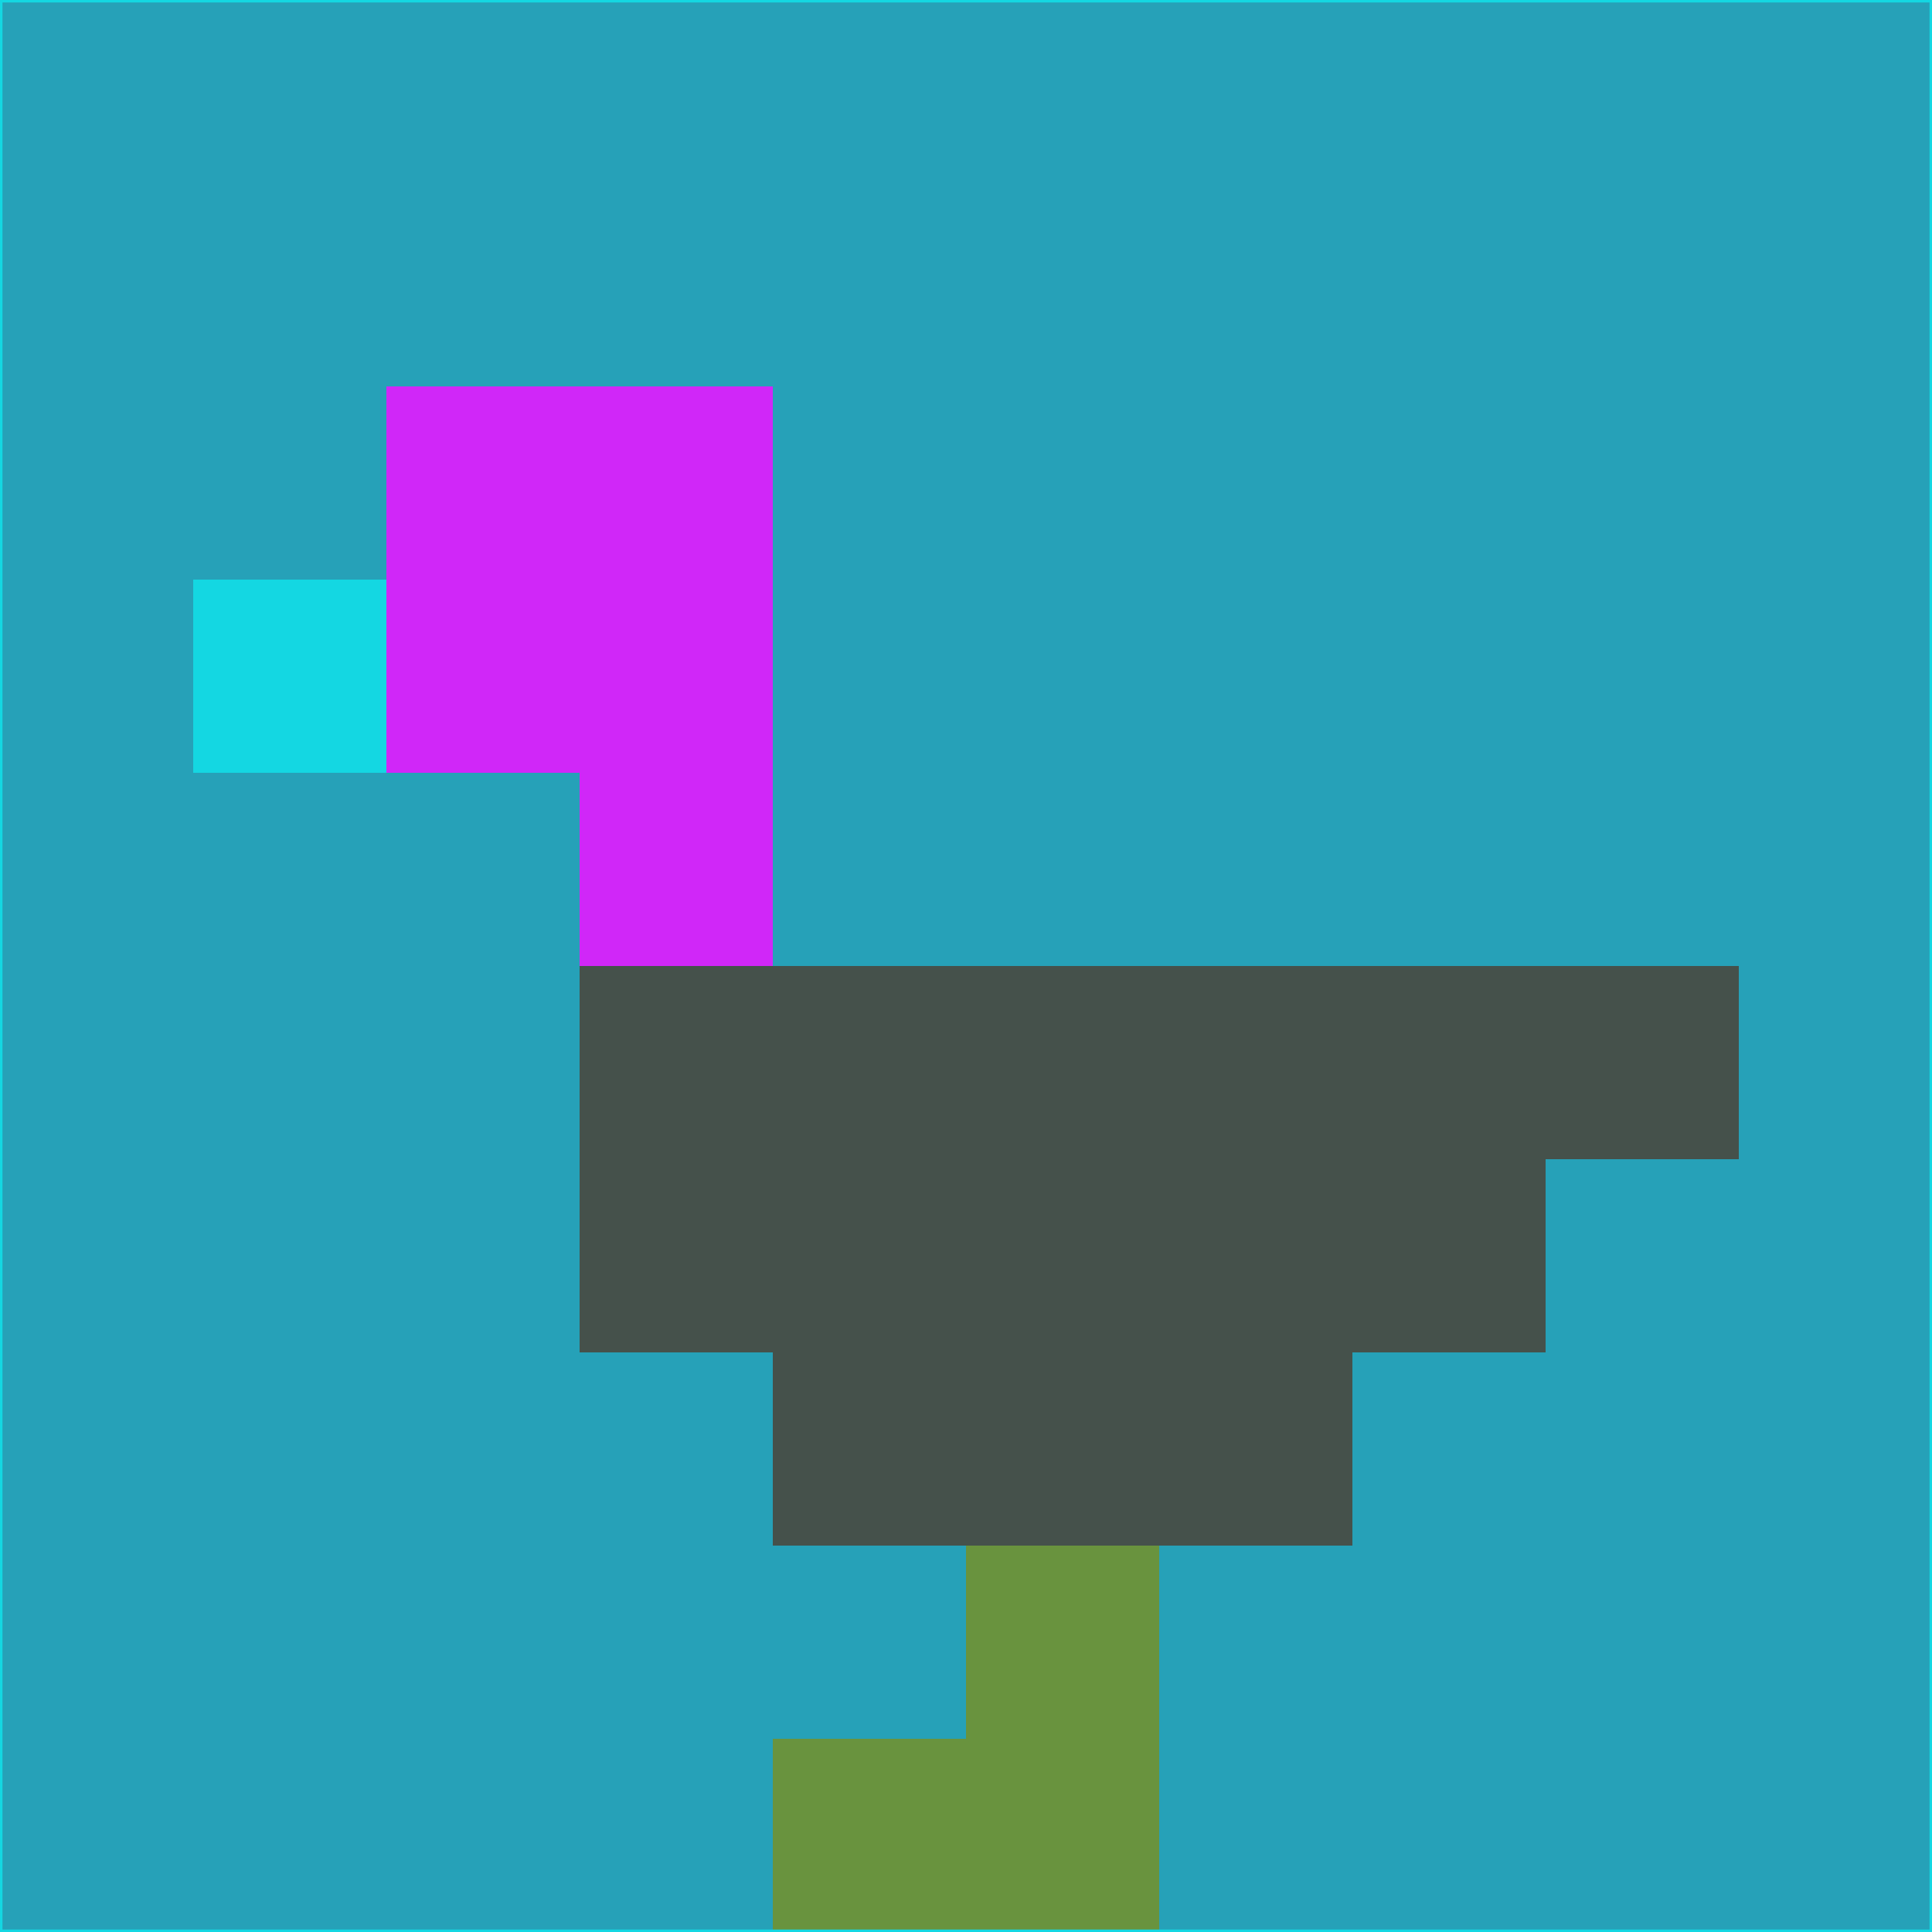 <svg xmlns="http://www.w3.org/2000/svg" version="1.1" width="785" height="785">
  <title>'goose-pfp-694263' by Dmitri Cherniak (Cyberpunk Edition)</title>
  <desc>
    seed=370830
    backgroundColor=#26a1b8
    padding=20
    innerPadding=0
    timeout=500
    dimension=1
    border=false
    Save=function(){return n.handleSave()}
    frame=12

    Rendered at 2024-09-15T22:37:00.462Z
    Generated in 1ms
    Modified for Cyberpunk theme with new color scheme
  </desc>
  <defs/>
  <rect width="100%" height="100%" fill="#26a1b8"/>
  <g>
    <g id="0-0">
      <rect x="0" y="0" height="785" width="785" fill="#26a1b8"/>
      <g>
        <!-- Neon blue -->
        <rect id="0-0-2-2-2-2" x="157" y="157" width="157" height="157" fill="#d027f8"/>
        <rect id="0-0-3-2-1-4" x="235.5" y="157" width="78.5" height="314" fill="#d027f8"/>
        <!-- Electric purple -->
        <rect id="0-0-4-5-5-1" x="314" y="392.5" width="392.5" height="78.5" fill="#45514b"/>
        <rect id="0-0-3-5-5-2" x="235.5" y="392.5" width="392.5" height="157" fill="#45514b"/>
        <rect id="0-0-4-5-3-3" x="314" y="392.5" width="235.5" height="235.5" fill="#45514b"/>
        <!-- Neon pink -->
        <rect id="0-0-1-3-1-1" x="78.5" y="235.5" width="78.5" height="78.5" fill="#14d7e2"/>
        <!-- Cyber yellow -->
        <rect id="0-0-5-8-1-2" x="392.5" y="628" width="78.5" height="157" fill="#69933e"/>
        <rect id="0-0-4-9-2-1" x="314" y="706.5" width="157" height="78.5" fill="#69933e"/>
      </g>
      <rect x="0" y="0" stroke="#14d7e2" stroke-width="2" height="785" width="785" fill="none"/>
    </g>
  </g>
  <script xmlns=""/>
</svg>